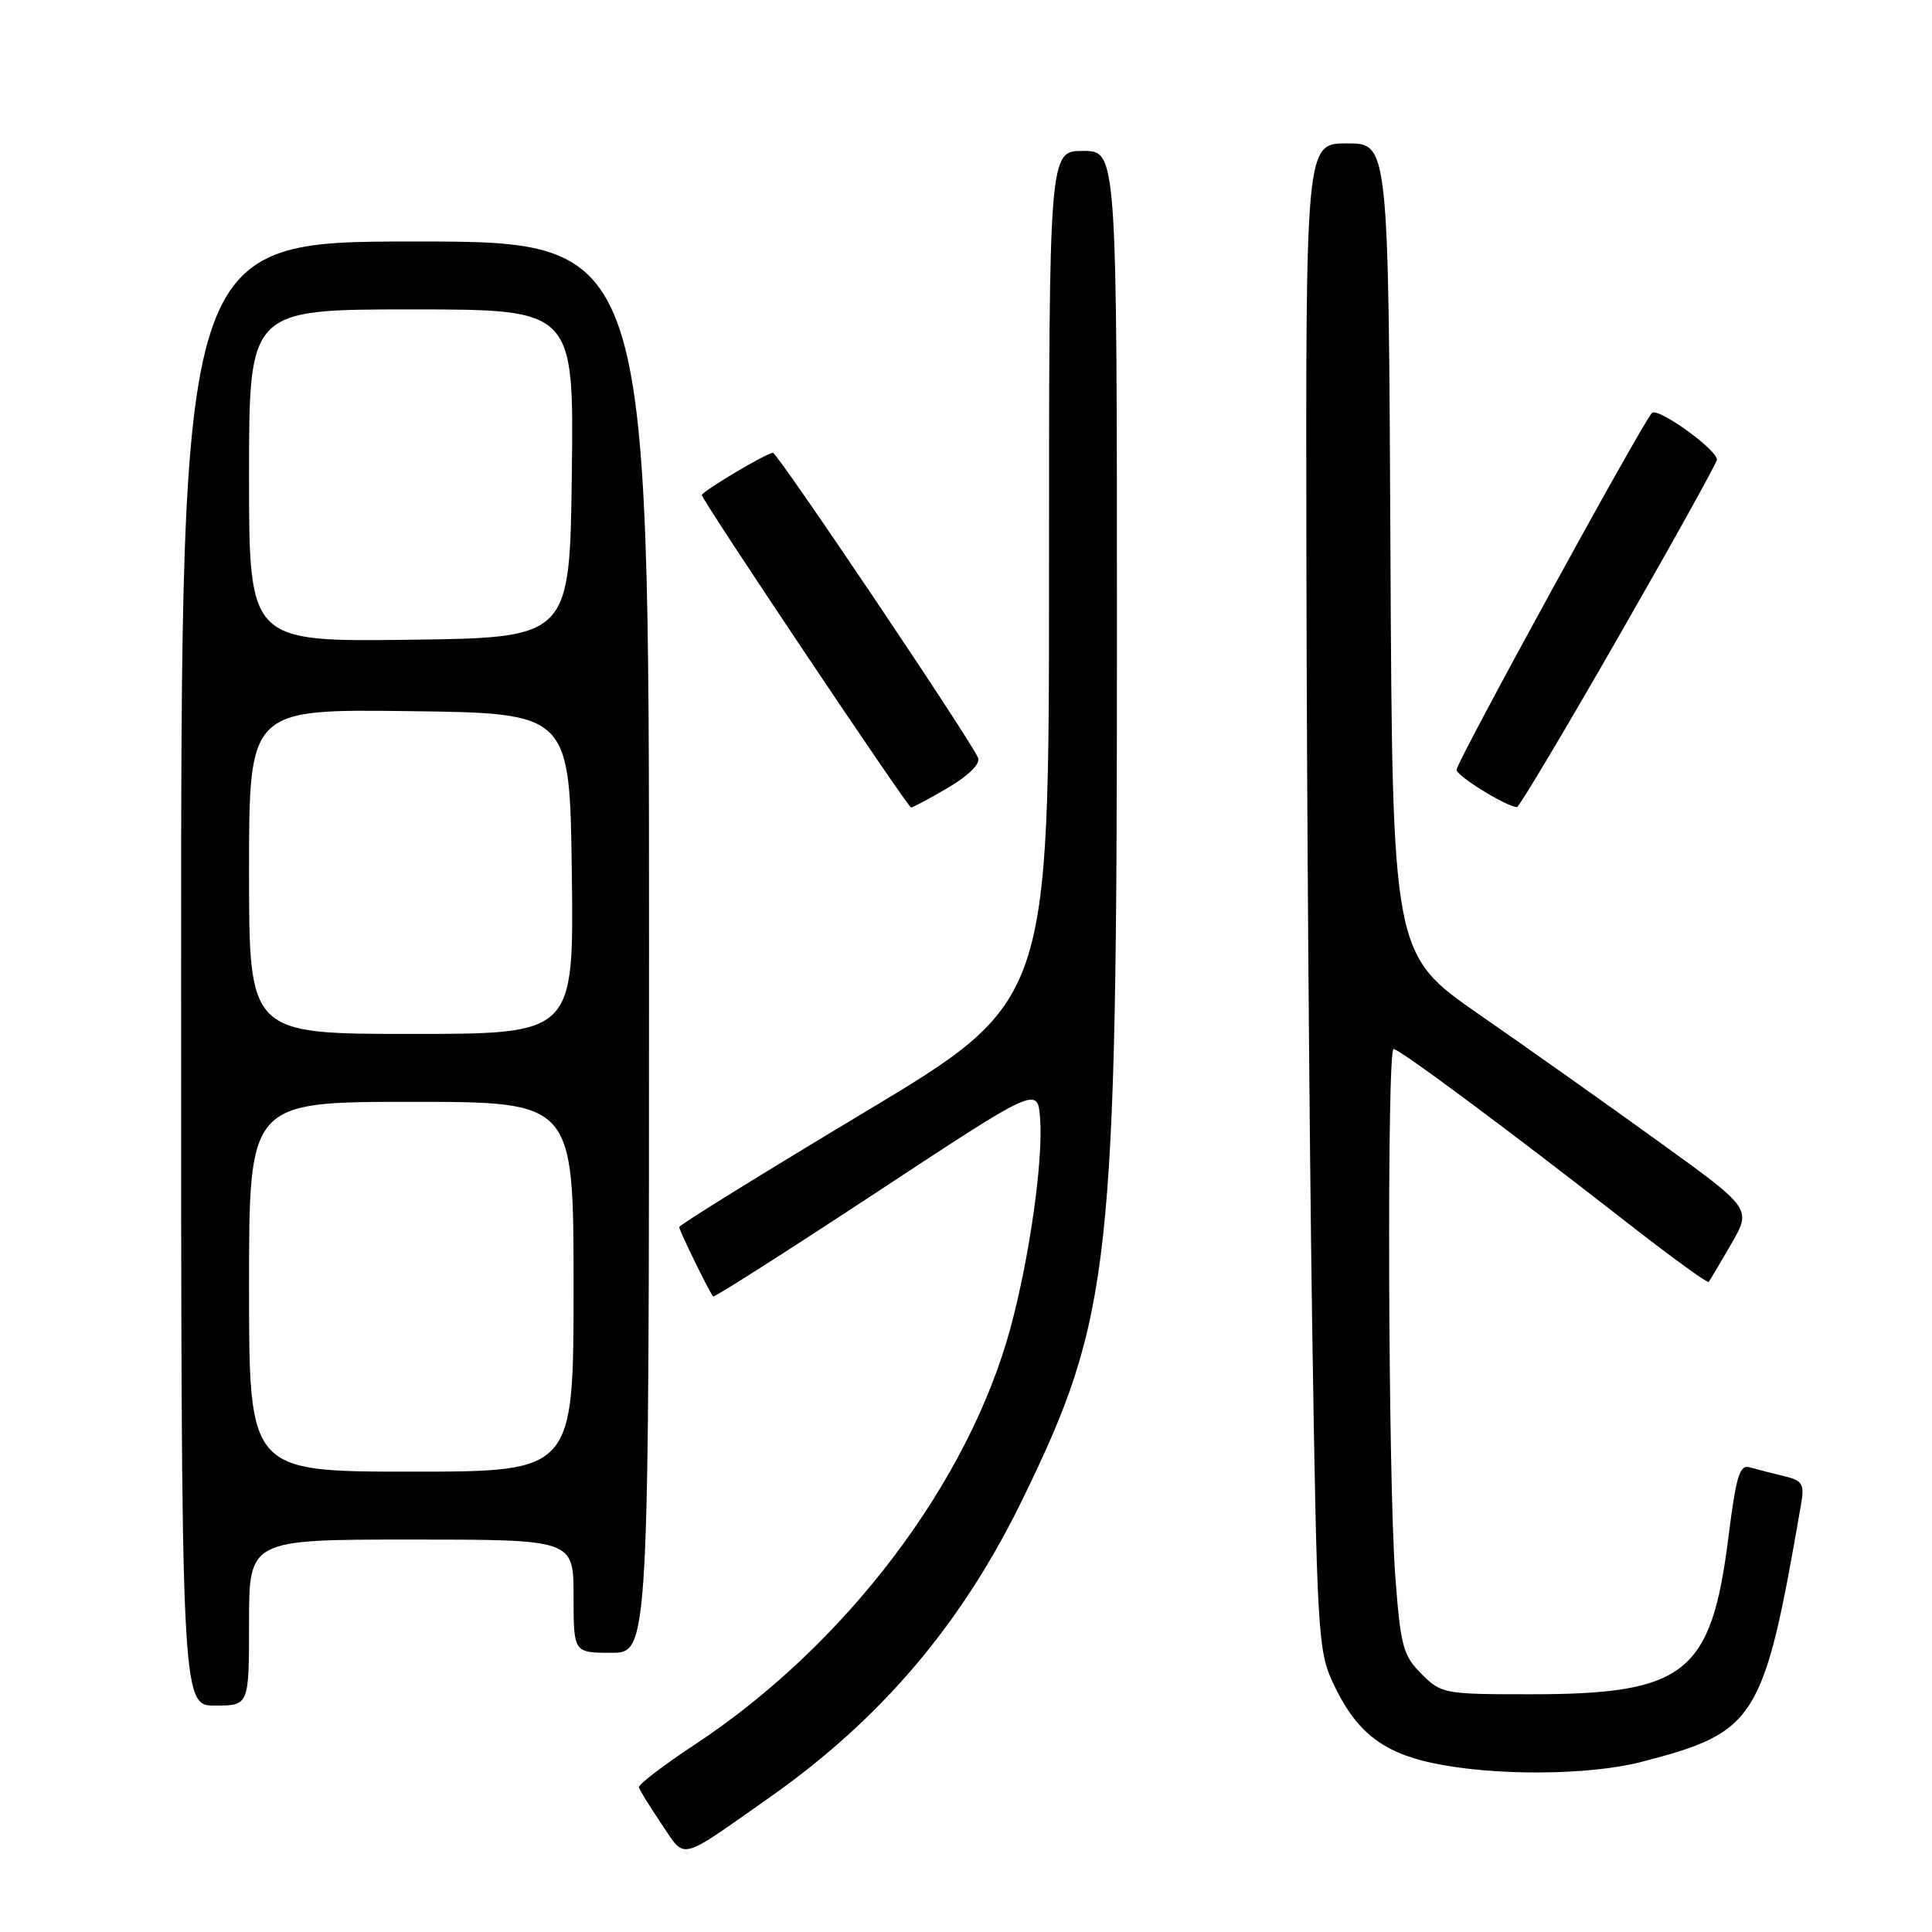 <?xml version="1.0" encoding="UTF-8" standalone="no"?>
<!DOCTYPE svg PUBLIC "-//W3C//DTD SVG 1.1//EN" "http://www.w3.org/Graphics/SVG/1.1/DTD/svg11.dtd" >
<svg xmlns="http://www.w3.org/2000/svg" xmlns:xlink="http://www.w3.org/1999/xlink" version="1.1" viewBox="0 0 256 256">
 <g >
 <path fill="currentColor"
d=" M 102.00 238.15 C 116.79 227.74 127.47 215.15 135.51 198.63 C 147.25 174.49 148.00 167.69 148.00 84.95 C 148.00 20.00 148.00 20.00 143.50 20.00 C 139.00 20.00 139.00 20.00 139.00 76.36 C 139.00 132.72 139.00 132.72 114.50 147.41 C 101.03 155.49 90.00 162.32 90.00 162.59 C 90.00 163.06 93.97 171.18 94.50 171.79 C 94.63 171.95 104.36 165.75 116.12 158.01 C 137.50 143.93 137.50 143.93 137.82 148.22 C 138.24 153.71 136.44 166.47 133.94 175.79 C 128.41 196.39 112.08 217.98 92.00 231.21 C 87.88 233.93 84.57 236.46 84.66 236.83 C 84.75 237.20 86.10 239.38 87.66 241.69 C 90.91 246.48 89.74 246.77 102.00 238.15 Z  M 217.54 233.45 C 232.76 229.51 233.70 227.98 238.64 199.38 C 239.12 196.60 238.87 196.19 236.34 195.58 C 234.78 195.21 232.77 194.69 231.88 194.43 C 230.51 194.02 230.06 195.50 229.02 203.71 C 226.75 221.79 223.32 224.50 202.77 224.50 C 191.37 224.50 190.97 224.43 188.35 221.80 C 185.91 219.36 185.58 218.14 184.88 208.80 C 183.93 196.09 183.75 139.00 184.66 139.00 C 185.44 139.00 199.98 149.81 215.31 161.78 C 221.25 166.42 226.25 170.06 226.41 169.86 C 226.57 169.66 227.92 167.40 229.40 164.83 C 232.10 160.15 232.10 160.15 219.87 151.33 C 213.15 146.47 202.44 138.89 196.07 134.47 C 184.50 126.45 184.50 126.45 184.24 72.72 C 183.98 19.00 183.98 19.00 178.49 19.00 C 173.00 19.00 173.00 19.00 173.11 75.75 C 173.16 106.96 173.51 151.85 173.87 175.50 C 174.50 216.32 174.64 218.73 176.63 223.00 C 179.60 229.36 183.06 232.16 189.76 233.60 C 197.85 235.34 210.53 235.27 217.54 233.45 Z  M 33.00 215.00 C 33.00 204.00 33.00 204.00 54.50 204.00 C 76.00 204.00 76.00 204.00 76.00 211.50 C 76.00 219.00 76.00 219.00 81.00 219.00 C 86.00 219.00 86.00 219.00 86.00 125.50 C 86.00 32.00 86.00 32.00 55.00 32.00 C 24.00 32.00 24.00 32.00 24.00 129.00 C 24.00 226.00 24.00 226.00 28.50 226.00 C 33.00 226.00 33.00 226.00 33.00 215.00 Z  M 125.63 104.37 C 128.31 102.80 129.91 101.22 129.61 100.44 C 128.80 98.32 103.03 60.00 102.42 60.00 C 101.60 60.00 93.00 65.12 93.00 65.60 C 93.00 66.27 120.28 107.00 120.73 107.00 C 120.96 107.00 123.16 105.82 125.63 104.37 Z  M 214.50 84.31 C 221.65 71.84 227.50 61.31 227.50 60.91 C 227.50 59.56 219.67 53.93 218.89 54.72 C 217.62 56.02 193.00 100.97 193.00 102.00 C 193.00 102.81 199.50 106.84 201.00 106.95 C 201.28 106.97 207.35 96.78 214.50 84.31 Z  M 33.00 170.50 C 33.00 146.00 33.00 146.00 54.50 146.00 C 76.00 146.00 76.00 146.00 76.00 170.50 C 76.00 195.00 76.00 195.00 54.50 195.00 C 33.00 195.00 33.00 195.00 33.00 170.50 Z  M 33.00 115.48 C 33.00 93.96 33.00 93.96 54.25 94.23 C 75.50 94.50 75.50 94.50 75.77 115.75 C 76.04 137.00 76.04 137.00 54.52 137.00 C 33.00 137.00 33.00 137.00 33.00 115.48 Z  M 33.00 63.02 C 33.00 41.00 33.00 41.00 54.52 41.00 C 76.04 41.00 76.04 41.00 75.77 62.75 C 75.50 84.50 75.50 84.50 54.25 84.77 C 33.00 85.04 33.00 85.04 33.00 63.02 Z "/>
</g>
</svg>